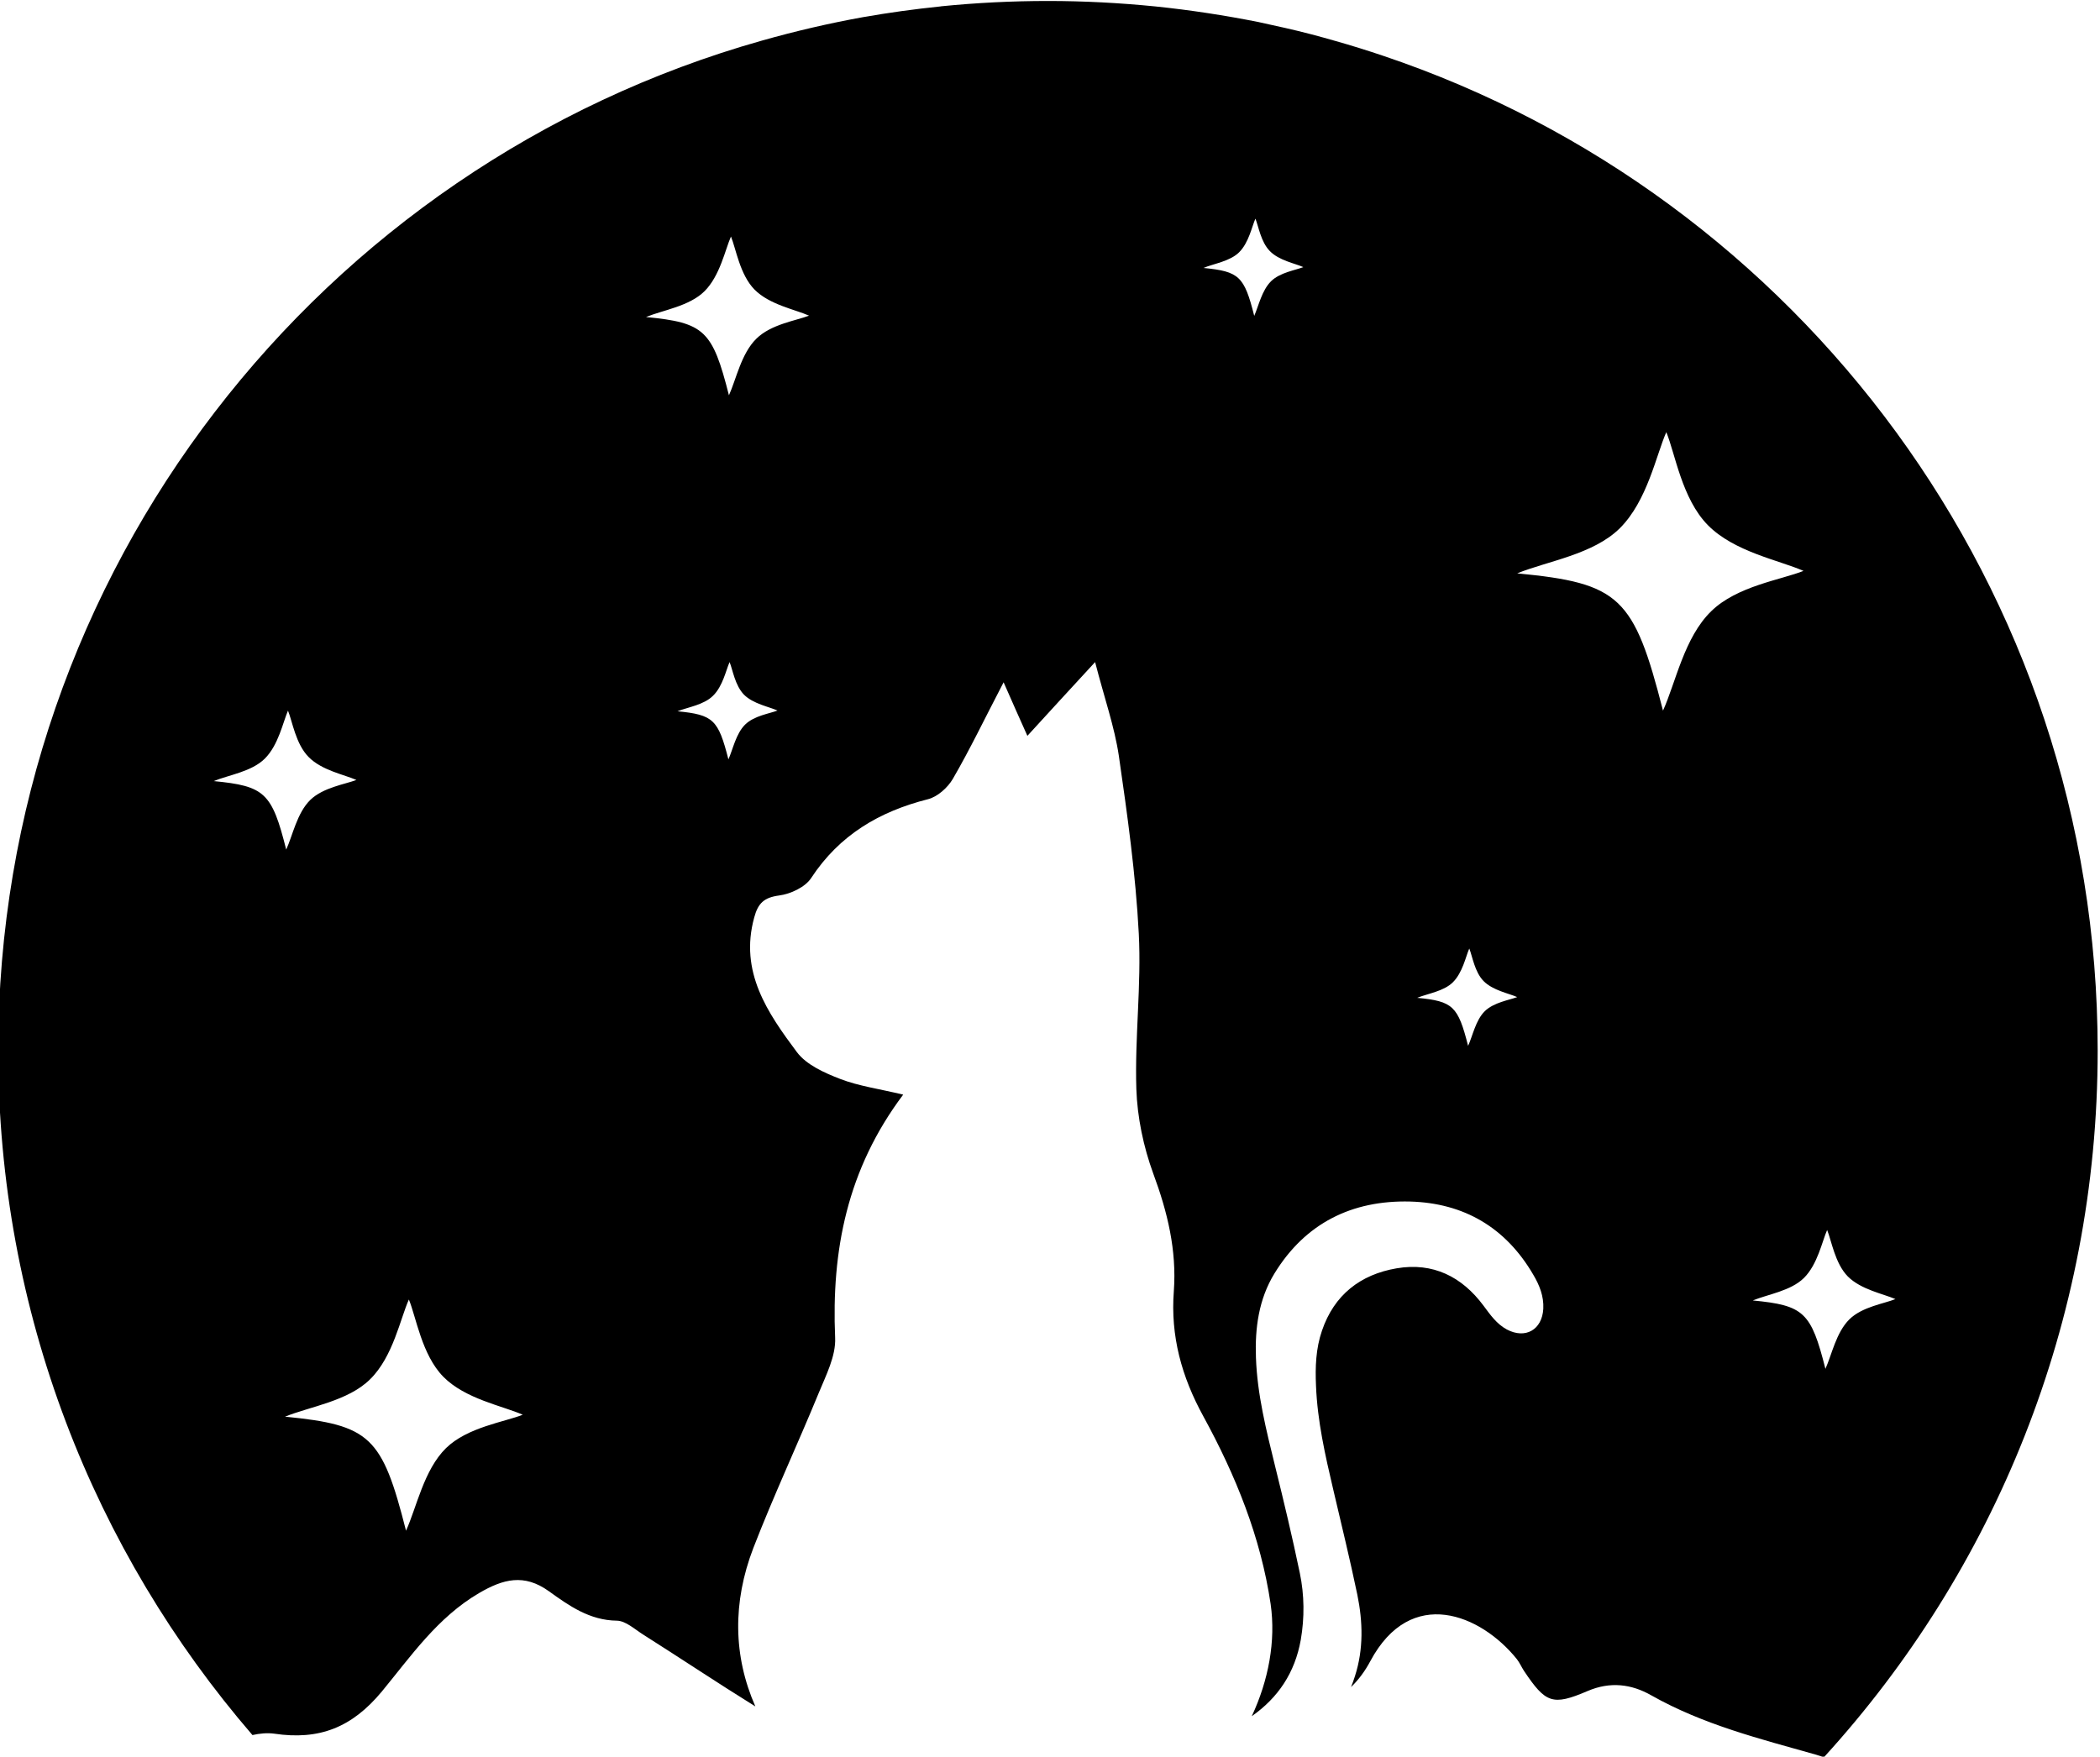 <?xml version="1.0" encoding="UTF-8" standalone="no"?>
<!-- Created with Inkscape (http://www.inkscape.org/) -->

<svg
   version="1.1"
   id="svg2"
   width="832.453"
   height="696.467"
   viewBox="0 0 832.453 696.467"
   xmlns="http://www.w3.org/2000/svg"
   xmlns:svg="http://www.w3.org/2000/svg"
   fill="currentColor"
   >
  <defs
     id="defs6" />
  <g
     id="g10"
     transform="matrix(1.333,0,0,-1.333,-2866.267,1548.227)">
    <g
       id="g12"
       transform="scale(0.1)">
      <path
         d="m 26930.8,7543.3 c -42.7,168.8 -64,188.8 -216,203.4 44.7,18.3 112.8,28.2 152,66.81 40.9,40.49 54.2,109.29 69.1,142.79 13,-31.6 23.1,-98.8 61.4,-138.1 39.3,-39.5 106.4,-51.9 141.6,-67.4 -32,-13.3 -98.5,-22.5 -136.8,-60.2 -39.6,-39.3 -52.3,-105.19 -71.3,-147.3 z m -483,1957.7 c -86.5,338.3 -128.3,379.1 -433.6,408.3 89.6,36.4 226.1,56 305,134 82,81.4 108.6,218.8 138.4,286 26.3,-63.4 46.3,-198 123.5,-276.5 78.6,-79.89 212.9,-104.6 284.5,-136.19 -65.6,-26.31 -198.3,-45 -274.6,-120.11 -80.2,-78.2 -105.2,-211.5 -143.2,-295.5 z m -529.9,-893.8 c -27.5,-27.2 -36.1,-73.79 -49.7,-103.2 -30.1,118.1 -44.7,132.7 -151.4,142.8 31.3,12.7 78.9,19.3 106.1,46.2 29.1,28.91 38.3,76.7 48.8,100.51 9.2,-22.5 15.8,-69.71 42.7,-97.01 27.6,-27.8 74.8,-36.4 99.8,-47.5 -23.1,-8.8 -69,-15.49 -96.3,-41.8 z m -635.7,2170.9 c -27.5,-27.3 -37,-73.5 -50,-103 -29.8,118.2 -44.7,132.1 -151.1,142.6 31.1,12.9 78.9,19.6 106.1,46.5 28.8,28.5 38,76.4 48.5,100.1 9.2,-22.2 16.1,-69.4 43.1,-96.6 27.2,-27.9 74.4,-36.4 99.4,-47.5 -22.8,-9.2 -69.4,-15.8 -96,-42.1 z m -1530.4,-170.7 c -45.3,-44.4 -59.9,-120.4 -81.7,-168.5 -49.1,193.2 -72.8,216 -246.7,232.8 51.3,20.9 128.6,31.9 173.9,76.6 46.2,45.9 61.7,124.2 78.8,162.8 14.9,-36.1 26.3,-113.1 70,-157.7 44.7,-45.3 121.3,-59.3 162.2,-77.6 -37.4,-14.6 -113.1,-25.4 -156.5,-68.4 z m -33.6,-1147.9 c -27.5,-27.2 -36.4,-74.09 -49.7,-103.5 -30.1,118.11 -44.6,132.7 -151.4,143.11 31.4,12.39 78.9,19 106.1,46.59 28.8,28.5 38.3,76.3 48.8,99.71 9.2,-22.11 15.8,-69 42.8,-96.91 27.5,-27.5 74.4,-35.8 99.7,-47.2 -23.1,-9.1 -69.3,-15.2 -96.3,-41.8 z m -889.6,-2152.1 c -65.9,-65 -87.1,-175.79 -118.8,-245.49 -71.3,280.89 -106.4,314.19 -359.8,339.19 74.4,30.1 187.8,46.3 253,111.2 68.5,67.11 90,181.5 115.3,237.2 21.6,-52.2 38.4,-164.4 102.3,-229.6 65.3,-66.49 177.1,-86.8 236.3,-113.1 -54.1,-21.5 -164.7,-37 -228.3,-99.4 z m -690.8,1984.01 c 44.6,18.29 112.7,27.79 152,66.79 40.8,40.5 54.2,108.9 69,142.8 13,-31.7 22.8,-99.1 61.5,-138.09 39.3,-39.91 106.1,-52.21 141.9,-68.11 -32.6,-12.6 -98.8,-22.1 -137.2,-59.5 -39.6,-39 -52.2,-105.5 -71.5,-147.6 -42.5,169.1 -63.7,189.1 -215.7,203.71 z m 3478,2157.19 c -46.9,15.8 -94.4,30.7 -142.6,44.3 -48.7,14 -98.8,27.3 -149.5,38.7 -25,5.7 -50.6,11.4 -76,16.8 -0.9,0 -1.6,0.3 -2.5,0.6 -100.4,19.9 -203,35.8 -307.2,46.5 -105.2,10.5 -211.6,16.2 -319.3,16.2 -107.1,0 -212.8,-5.4 -317.4,-15.8 -0.6,0 -1.2,0 -1.9,-0.4 -77.6,-7.9 -154.5,-18.6 -230.5,-31.9 -102,-18.4 -202.4,-41.9 -300.6,-69.7 C 22457.7,11123.9 21497,9919.11 21497,8490 c 0,-777.9 284.8,-1489.5 756.1,-2035.89 21.8,4.8 44,6.99 64.9,4.09 133.6,-19.9 230.9,18.1 319.9,125.4 86.4,104.91 165.9,220.81 289.5,293.01 71.2,41.49 133.3,58.29 207.1,5.39 59.9,-43.09 121,-86.8 202.7,-87.7 26,-0.7 52.6,-25.39 77.6,-41.2 111.5,-70.6 221.4,-144.1 333.8,-213.8 -65.8,149.81 -68.1,309.11 -6,471 60.2,155.5 130.8,306.2 194.2,460.5 21.8,53.2 51.6,110.5 49.1,165 -11.1,259.1 35.4,500.81 202.4,723.11 -71,17.1 -131.8,25.29 -187.2,46.59 -46.6,18.01 -100.4,41.8 -128.9,79.8 -87.1,116.8 -171.4,238.5 -127,400.3 11.4,42.8 29.4,59.6 74.1,65.6 34.2,4.41 77.9,25 95.3,51.91 84.3,128.3 202.7,197.69 347.1,234.39 28.5,7 59,34.5 74.2,60.5 51.3,88.41 95.3,180.5 151,287.3 27.6,-63.1 47.5,-107.39 70.7,-159.3 62.7,69 122.9,133.9 201.4,219.41 27.6,-107.3 57.7,-192.21 70.6,-279 25.4,-175.51 50.1,-351.91 59.3,-528.91 7.9,-153.3 -12.1,-307.2 -7.3,-461.2 2.8,-84.89 21.2,-172.6 50.3,-252.1 42.5,-114.6 70,-228.4 61.2,-349.7 -10.2,-133.59 23.1,-254.6 88,-372.8 95.4,-174.5 170.4,-358.5 199.9,-558 15.8,-110.19 -6.4,-227.09 -56.1,-333.5 78.2,54.8 128.3,129.21 145.7,227.1 11.4,66.21 10.8,133 -2.8,198.5 -22.2,106.8 -47.6,213.2 -73.8,319 -26,106.11 -52.9,211.9 -56.7,322.11 -3.2,87.69 8.2,173.59 55.1,250.19 91.8,149.81 230.9,218.2 403.2,213.81 160.2,-4.41 284.7,-77.31 366.4,-217.61 18.4,-31 31.7,-64 29.8,-101.3 -3.5,-62.8 -53.5,-90.9 -108.6,-61.5 -30.4,16.5 -49.1,43.7 -69.1,70.6 -64.3,86.5 -150.4,129.6 -258.4,111.2 -108,-18.39 -186,-79.2 -222.1,-185.6 -18.3,-53.19 -20.2,-108.29 -17.7,-163.7 4.1,-104.59 27.2,-206.2 51,-307.59 24.4,-104.5 50,-208.71 71.9,-313.91 16.5,-80.7 18.7,-162.09 -7,-241.9 -3.5,-11.09 -7.3,-21.9 -11.7,-32.69 22.8,21.89 41.8,47.89 57.3,77 120.7,225.79 328.8,139.09 435.8,5.99 8.3,-10.7 13.7,-23.4 21.3,-35.1 64,-95.39 84.5,-104.6 188.7,-59.9 67.8,29.1 130.8,20.9 189.8,-12.7 154.2,-87.1 321.4,-128.9 490.6,-176.7 7.6,-2.2 15.2,-4.7 22.8,-7.3 505.8,554.6 814,1292.3 814,2101.8 0,1375.61 -889.7,2543 -2124.6,2958.6"
         id="path374" />
    </g>
  </g>
</svg>
